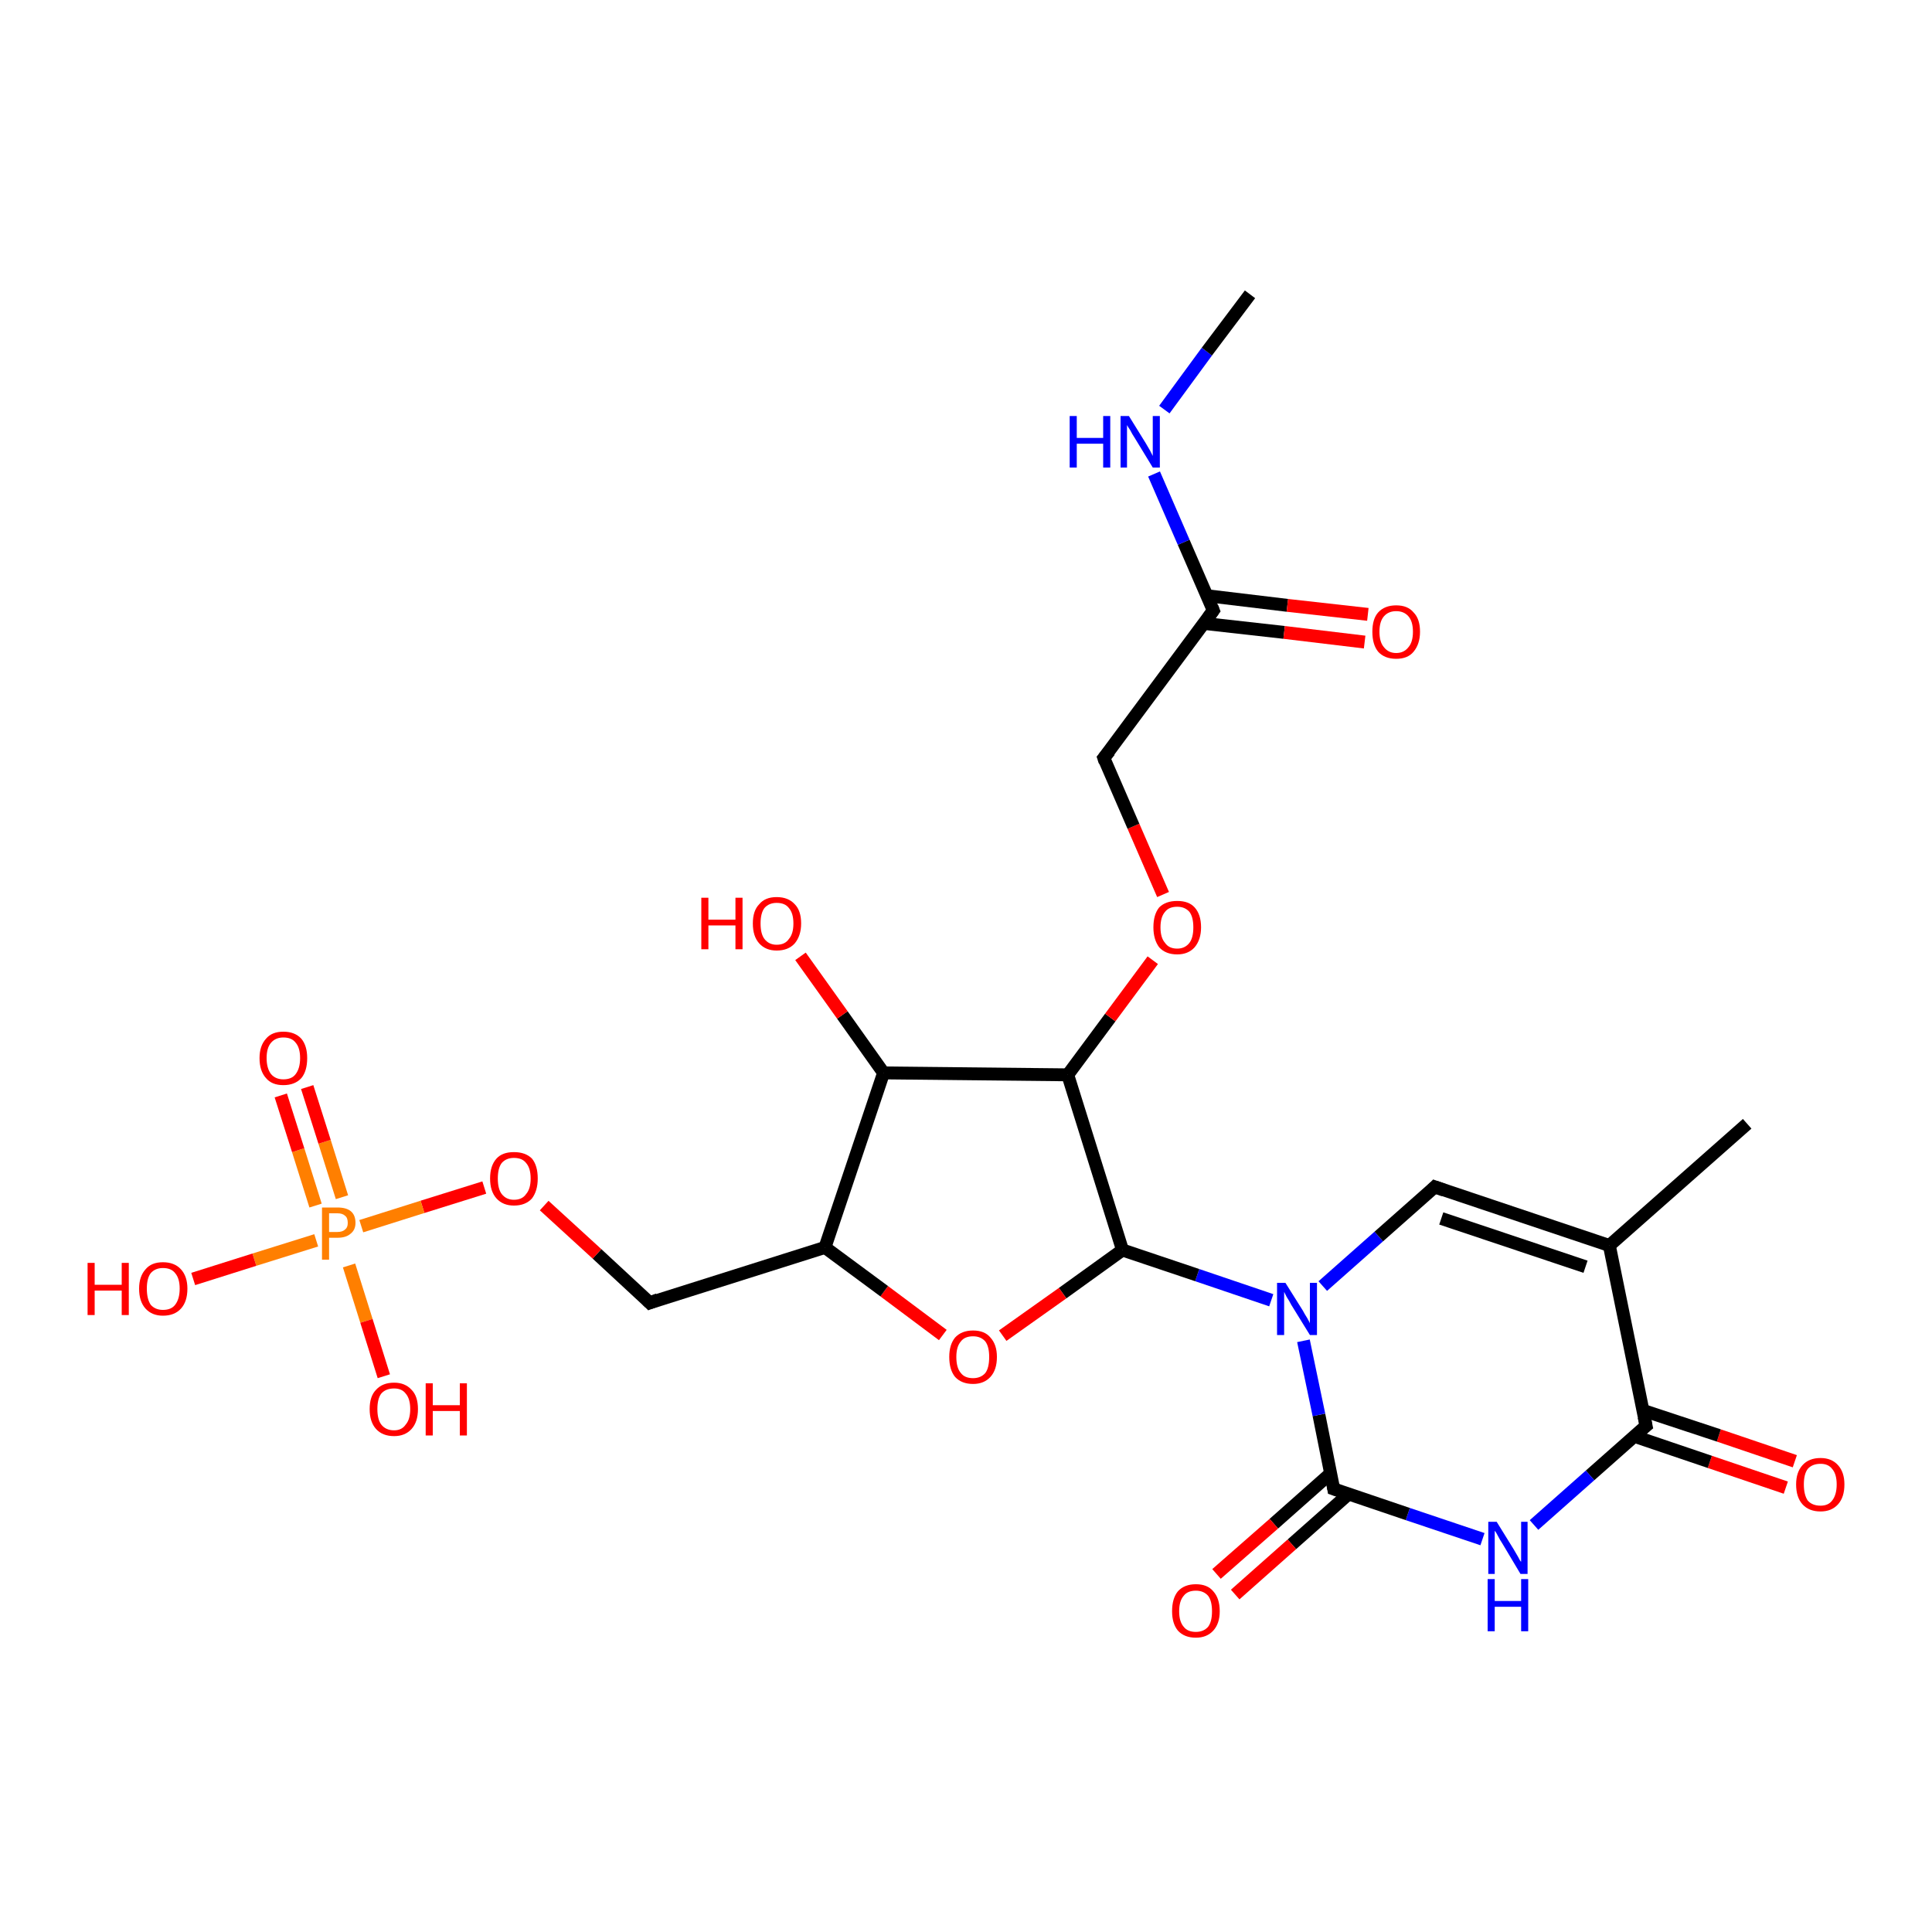 <?xml version='1.0' encoding='iso-8859-1'?>
<svg version='1.1' baseProfile='full'
              xmlns='http://www.w3.org/2000/svg'
                      xmlns:rdkit='http://www.rdkit.org/xml'
                      xmlns:xlink='http://www.w3.org/1999/xlink'
                  xml:space='preserve'
width='300px' height='300px' viewBox='0 0 300 300'>
<!-- END OF HEADER -->
<rect style='opacity:1.0;fill:#FFFFFF;stroke:none' width='300.0' height='300.0' x='0.0' y='0.0'> </rect>
<path class='bond-0 atom-0 atom-1' d='M 277.3,231.0 L 265.5,227.0' style='fill:none;fill-rule:evenodd;stroke:#FF0000;stroke-width:2.0px;stroke-linecap:butt;stroke-linejoin:miter;stroke-opacity:1' />
<path class='bond-0 atom-0 atom-1' d='M 265.5,227.0 L 253.7,223.0' style='fill:none;fill-rule:evenodd;stroke:#000000;stroke-width:2.0px;stroke-linecap:butt;stroke-linejoin:miter;stroke-opacity:1' />
<path class='bond-0 atom-0 atom-1' d='M 278.7,226.9 L 266.9,222.9' style='fill:none;fill-rule:evenodd;stroke:#FF0000;stroke-width:2.0px;stroke-linecap:butt;stroke-linejoin:miter;stroke-opacity:1' />
<path class='bond-0 atom-0 atom-1' d='M 266.9,222.9 L 255.1,219.0' style='fill:none;fill-rule:evenodd;stroke:#000000;stroke-width:2.0px;stroke-linecap:butt;stroke-linejoin:miter;stroke-opacity:1' />
<path class='bond-1 atom-1 atom-2' d='M 255.6,221.4 L 246.9,229.1' style='fill:none;fill-rule:evenodd;stroke:#000000;stroke-width:2.0px;stroke-linecap:butt;stroke-linejoin:miter;stroke-opacity:1' />
<path class='bond-1 atom-1 atom-2' d='M 246.9,229.1 L 238.2,236.8' style='fill:none;fill-rule:evenodd;stroke:#0000FF;stroke-width:2.0px;stroke-linecap:butt;stroke-linejoin:miter;stroke-opacity:1' />
<path class='bond-2 atom-2 atom-3' d='M 230.2,239.0 L 218.6,235.1' style='fill:none;fill-rule:evenodd;stroke:#0000FF;stroke-width:2.0px;stroke-linecap:butt;stroke-linejoin:miter;stroke-opacity:1' />
<path class='bond-2 atom-2 atom-3' d='M 218.6,235.1 L 207.1,231.2' style='fill:none;fill-rule:evenodd;stroke:#000000;stroke-width:2.0px;stroke-linecap:butt;stroke-linejoin:miter;stroke-opacity:1' />
<path class='bond-3 atom-3 atom-4' d='M 206.6,228.8 L 197.8,236.6' style='fill:none;fill-rule:evenodd;stroke:#000000;stroke-width:2.0px;stroke-linecap:butt;stroke-linejoin:miter;stroke-opacity:1' />
<path class='bond-3 atom-3 atom-4' d='M 197.8,236.6 L 188.9,244.4' style='fill:none;fill-rule:evenodd;stroke:#FF0000;stroke-width:2.0px;stroke-linecap:butt;stroke-linejoin:miter;stroke-opacity:1' />
<path class='bond-3 atom-3 atom-4' d='M 209.4,232.0 L 200.6,239.8' style='fill:none;fill-rule:evenodd;stroke:#000000;stroke-width:2.0px;stroke-linecap:butt;stroke-linejoin:miter;stroke-opacity:1' />
<path class='bond-3 atom-3 atom-4' d='M 200.6,239.8 L 191.8,247.6' style='fill:none;fill-rule:evenodd;stroke:#FF0000;stroke-width:2.0px;stroke-linecap:butt;stroke-linejoin:miter;stroke-opacity:1' />
<path class='bond-4 atom-3 atom-5' d='M 207.1,231.2 L 204.8,219.7' style='fill:none;fill-rule:evenodd;stroke:#000000;stroke-width:2.0px;stroke-linecap:butt;stroke-linejoin:miter;stroke-opacity:1' />
<path class='bond-4 atom-3 atom-5' d='M 204.8,219.7 L 202.4,208.2' style='fill:none;fill-rule:evenodd;stroke:#0000FF;stroke-width:2.0px;stroke-linecap:butt;stroke-linejoin:miter;stroke-opacity:1' />
<path class='bond-5 atom-5 atom-6' d='M 205.4,199.7 L 214.1,192.0' style='fill:none;fill-rule:evenodd;stroke:#0000FF;stroke-width:2.0px;stroke-linecap:butt;stroke-linejoin:miter;stroke-opacity:1' />
<path class='bond-5 atom-5 atom-6' d='M 214.1,192.0 L 222.8,184.3' style='fill:none;fill-rule:evenodd;stroke:#000000;stroke-width:2.0px;stroke-linecap:butt;stroke-linejoin:miter;stroke-opacity:1' />
<path class='bond-6 atom-6 atom-7' d='M 222.8,184.3 L 249.9,193.4' style='fill:none;fill-rule:evenodd;stroke:#000000;stroke-width:2.0px;stroke-linecap:butt;stroke-linejoin:miter;stroke-opacity:1' />
<path class='bond-6 atom-6 atom-7' d='M 223.8,189.2 L 246.2,196.7' style='fill:none;fill-rule:evenodd;stroke:#000000;stroke-width:2.0px;stroke-linecap:butt;stroke-linejoin:miter;stroke-opacity:1' />
<path class='bond-7 atom-7 atom-8' d='M 249.9,193.4 L 271.3,174.5' style='fill:none;fill-rule:evenodd;stroke:#000000;stroke-width:2.0px;stroke-linecap:butt;stroke-linejoin:miter;stroke-opacity:1' />
<path class='bond-8 atom-5 atom-9' d='M 197.4,201.9 L 185.9,198.0' style='fill:none;fill-rule:evenodd;stroke:#0000FF;stroke-width:2.0px;stroke-linecap:butt;stroke-linejoin:miter;stroke-opacity:1' />
<path class='bond-8 atom-5 atom-9' d='M 185.9,198.0 L 174.3,194.1' style='fill:none;fill-rule:evenodd;stroke:#000000;stroke-width:2.0px;stroke-linecap:butt;stroke-linejoin:miter;stroke-opacity:1' />
<path class='bond-9 atom-9 atom-10' d='M 174.3,194.1 L 165.0,200.8' style='fill:none;fill-rule:evenodd;stroke:#000000;stroke-width:2.0px;stroke-linecap:butt;stroke-linejoin:miter;stroke-opacity:1' />
<path class='bond-9 atom-9 atom-10' d='M 165.0,200.8 L 155.7,207.4' style='fill:none;fill-rule:evenodd;stroke:#FF0000;stroke-width:2.0px;stroke-linecap:butt;stroke-linejoin:miter;stroke-opacity:1' />
<path class='bond-10 atom-10 atom-11' d='M 146.4,207.3 L 137.3,200.5' style='fill:none;fill-rule:evenodd;stroke:#FF0000;stroke-width:2.0px;stroke-linecap:butt;stroke-linejoin:miter;stroke-opacity:1' />
<path class='bond-10 atom-10 atom-11' d='M 137.3,200.5 L 128.1,193.7' style='fill:none;fill-rule:evenodd;stroke:#000000;stroke-width:2.0px;stroke-linecap:butt;stroke-linejoin:miter;stroke-opacity:1' />
<path class='bond-11 atom-11 atom-12' d='M 128.1,193.7 L 137.2,166.6' style='fill:none;fill-rule:evenodd;stroke:#000000;stroke-width:2.0px;stroke-linecap:butt;stroke-linejoin:miter;stroke-opacity:1' />
<path class='bond-12 atom-12 atom-13' d='M 137.2,166.6 L 130.8,157.6' style='fill:none;fill-rule:evenodd;stroke:#000000;stroke-width:2.0px;stroke-linecap:butt;stroke-linejoin:miter;stroke-opacity:1' />
<path class='bond-12 atom-12 atom-13' d='M 130.8,157.6 L 124.3,148.5' style='fill:none;fill-rule:evenodd;stroke:#FF0000;stroke-width:2.0px;stroke-linecap:butt;stroke-linejoin:miter;stroke-opacity:1' />
<path class='bond-13 atom-12 atom-14' d='M 137.2,166.6 L 165.8,166.9' style='fill:none;fill-rule:evenodd;stroke:#000000;stroke-width:2.0px;stroke-linecap:butt;stroke-linejoin:miter;stroke-opacity:1' />
<path class='bond-14 atom-14 atom-15' d='M 165.8,166.9 L 172.4,158.0' style='fill:none;fill-rule:evenodd;stroke:#000000;stroke-width:2.0px;stroke-linecap:butt;stroke-linejoin:miter;stroke-opacity:1' />
<path class='bond-14 atom-14 atom-15' d='M 172.4,158.0 L 179.0,149.1' style='fill:none;fill-rule:evenodd;stroke:#FF0000;stroke-width:2.0px;stroke-linecap:butt;stroke-linejoin:miter;stroke-opacity:1' />
<path class='bond-15 atom-15 atom-16' d='M 180.6,138.9 L 176.0,128.3' style='fill:none;fill-rule:evenodd;stroke:#FF0000;stroke-width:2.0px;stroke-linecap:butt;stroke-linejoin:miter;stroke-opacity:1' />
<path class='bond-15 atom-15 atom-16' d='M 176.0,128.3 L 171.4,117.7' style='fill:none;fill-rule:evenodd;stroke:#000000;stroke-width:2.0px;stroke-linecap:butt;stroke-linejoin:miter;stroke-opacity:1' />
<path class='bond-16 atom-16 atom-17' d='M 171.4,117.7 L 188.4,94.8' style='fill:none;fill-rule:evenodd;stroke:#000000;stroke-width:2.0px;stroke-linecap:butt;stroke-linejoin:miter;stroke-opacity:1' />
<path class='bond-17 atom-17 atom-18' d='M 186.9,96.8 L 199.4,98.2' style='fill:none;fill-rule:evenodd;stroke:#000000;stroke-width:2.0px;stroke-linecap:butt;stroke-linejoin:miter;stroke-opacity:1' />
<path class='bond-17 atom-17 atom-18' d='M 199.4,98.2 L 211.9,99.7' style='fill:none;fill-rule:evenodd;stroke:#FF0000;stroke-width:2.0px;stroke-linecap:butt;stroke-linejoin:miter;stroke-opacity:1' />
<path class='bond-17 atom-17 atom-18' d='M 187.4,92.5 L 199.9,94.0' style='fill:none;fill-rule:evenodd;stroke:#000000;stroke-width:2.0px;stroke-linecap:butt;stroke-linejoin:miter;stroke-opacity:1' />
<path class='bond-17 atom-17 atom-18' d='M 199.9,94.0 L 212.4,95.4' style='fill:none;fill-rule:evenodd;stroke:#FF0000;stroke-width:2.0px;stroke-linecap:butt;stroke-linejoin:miter;stroke-opacity:1' />
<path class='bond-18 atom-17 atom-19' d='M 188.4,94.8 L 183.8,84.2' style='fill:none;fill-rule:evenodd;stroke:#000000;stroke-width:2.0px;stroke-linecap:butt;stroke-linejoin:miter;stroke-opacity:1' />
<path class='bond-18 atom-17 atom-19' d='M 183.8,84.2 L 179.2,73.6' style='fill:none;fill-rule:evenodd;stroke:#0000FF;stroke-width:2.0px;stroke-linecap:butt;stroke-linejoin:miter;stroke-opacity:1' />
<path class='bond-19 atom-19 atom-20' d='M 180.8,63.6 L 187.4,54.6' style='fill:none;fill-rule:evenodd;stroke:#0000FF;stroke-width:2.0px;stroke-linecap:butt;stroke-linejoin:miter;stroke-opacity:1' />
<path class='bond-19 atom-19 atom-20' d='M 187.4,54.6 L 194.1,45.7' style='fill:none;fill-rule:evenodd;stroke:#000000;stroke-width:2.0px;stroke-linecap:butt;stroke-linejoin:miter;stroke-opacity:1' />
<path class='bond-20 atom-11 atom-21' d='M 128.1,193.7 L 100.9,202.3' style='fill:none;fill-rule:evenodd;stroke:#000000;stroke-width:2.0px;stroke-linecap:butt;stroke-linejoin:miter;stroke-opacity:1' />
<path class='bond-21 atom-21 atom-22' d='M 100.9,202.3 L 92.7,194.7' style='fill:none;fill-rule:evenodd;stroke:#000000;stroke-width:2.0px;stroke-linecap:butt;stroke-linejoin:miter;stroke-opacity:1' />
<path class='bond-21 atom-21 atom-22' d='M 92.7,194.7 L 84.5,187.2' style='fill:none;fill-rule:evenodd;stroke:#FF0000;stroke-width:2.0px;stroke-linecap:butt;stroke-linejoin:miter;stroke-opacity:1' />
<path class='bond-22 atom-22 atom-23' d='M 75.2,184.4 L 65.6,187.4' style='fill:none;fill-rule:evenodd;stroke:#FF0000;stroke-width:2.0px;stroke-linecap:butt;stroke-linejoin:miter;stroke-opacity:1' />
<path class='bond-22 atom-22 atom-23' d='M 65.6,187.4 L 56.1,190.4' style='fill:none;fill-rule:evenodd;stroke:#FF7F00;stroke-width:2.0px;stroke-linecap:butt;stroke-linejoin:miter;stroke-opacity:1' />
<path class='bond-23 atom-23 atom-24' d='M 53.1,185.9 L 50.4,177.3' style='fill:none;fill-rule:evenodd;stroke:#FF7F00;stroke-width:2.0px;stroke-linecap:butt;stroke-linejoin:miter;stroke-opacity:1' />
<path class='bond-23 atom-23 atom-24' d='M 50.4,177.3 L 47.7,168.8' style='fill:none;fill-rule:evenodd;stroke:#FF0000;stroke-width:2.0px;stroke-linecap:butt;stroke-linejoin:miter;stroke-opacity:1' />
<path class='bond-23 atom-23 atom-24' d='M 49.0,187.2 L 46.3,178.6' style='fill:none;fill-rule:evenodd;stroke:#FF7F00;stroke-width:2.0px;stroke-linecap:butt;stroke-linejoin:miter;stroke-opacity:1' />
<path class='bond-23 atom-23 atom-24' d='M 46.3,178.6 L 43.6,170.1' style='fill:none;fill-rule:evenodd;stroke:#FF0000;stroke-width:2.0px;stroke-linecap:butt;stroke-linejoin:miter;stroke-opacity:1' />
<path class='bond-24 atom-23 atom-25' d='M 54.2,196.5 L 56.9,205.1' style='fill:none;fill-rule:evenodd;stroke:#FF7F00;stroke-width:2.0px;stroke-linecap:butt;stroke-linejoin:miter;stroke-opacity:1' />
<path class='bond-24 atom-23 atom-25' d='M 56.9,205.1 L 59.6,213.7' style='fill:none;fill-rule:evenodd;stroke:#FF0000;stroke-width:2.0px;stroke-linecap:butt;stroke-linejoin:miter;stroke-opacity:1' />
<path class='bond-25 atom-23 atom-26' d='M 49.1,192.6 L 39.5,195.6' style='fill:none;fill-rule:evenodd;stroke:#FF7F00;stroke-width:2.0px;stroke-linecap:butt;stroke-linejoin:miter;stroke-opacity:1' />
<path class='bond-25 atom-23 atom-26' d='M 39.5,195.6 L 30.0,198.6' style='fill:none;fill-rule:evenodd;stroke:#FF0000;stroke-width:2.0px;stroke-linecap:butt;stroke-linejoin:miter;stroke-opacity:1' />
<path class='bond-26 atom-7 atom-1' d='M 249.9,193.4 L 255.6,221.4' style='fill:none;fill-rule:evenodd;stroke:#000000;stroke-width:2.0px;stroke-linecap:butt;stroke-linejoin:miter;stroke-opacity:1' />
<path class='bond-27 atom-14 atom-9' d='M 165.8,166.9 L 174.3,194.1' style='fill:none;fill-rule:evenodd;stroke:#000000;stroke-width:2.0px;stroke-linecap:butt;stroke-linejoin:miter;stroke-opacity:1' />
<path d='M 255.1,221.8 L 255.6,221.4 L 255.3,220.0' style='fill:none;stroke:#000000;stroke-width:2.0px;stroke-linecap:butt;stroke-linejoin:miter;stroke-opacity:1;' />
<path d='M 207.7,231.4 L 207.1,231.2 L 207.0,230.6' style='fill:none;stroke:#000000;stroke-width:2.0px;stroke-linecap:butt;stroke-linejoin:miter;stroke-opacity:1;' />
<path d='M 222.4,184.7 L 222.8,184.3 L 224.2,184.8' style='fill:none;stroke:#000000;stroke-width:2.0px;stroke-linecap:butt;stroke-linejoin:miter;stroke-opacity:1;' />
<path d='M 171.6,118.3 L 171.4,117.7 L 172.3,116.6' style='fill:none;stroke:#000000;stroke-width:2.0px;stroke-linecap:butt;stroke-linejoin:miter;stroke-opacity:1;' />
<path d='M 187.6,95.9 L 188.4,94.8 L 188.2,94.3' style='fill:none;stroke:#000000;stroke-width:2.0px;stroke-linecap:butt;stroke-linejoin:miter;stroke-opacity:1;' />
<path d='M 102.2,201.8 L 100.9,202.3 L 100.5,201.9' style='fill:none;stroke:#000000;stroke-width:2.0px;stroke-linecap:butt;stroke-linejoin:miter;stroke-opacity:1;' />
<path class='atom-0' d='M 278.9 230.5
Q 278.9 228.6, 279.9 227.5
Q 280.9 226.4, 282.7 226.4
Q 284.4 226.4, 285.4 227.5
Q 286.4 228.6, 286.4 230.5
Q 286.4 232.5, 285.4 233.6
Q 284.4 234.7, 282.7 234.7
Q 280.9 234.7, 279.9 233.6
Q 278.9 232.5, 278.9 230.5
M 282.7 233.8
Q 283.9 233.8, 284.5 233.0
Q 285.2 232.1, 285.2 230.5
Q 285.2 228.9, 284.5 228.1
Q 283.9 227.3, 282.7 227.3
Q 281.4 227.3, 280.7 228.1
Q 280.1 228.9, 280.1 230.5
Q 280.1 232.1, 280.7 233.0
Q 281.4 233.8, 282.7 233.8
' fill='#FF0000'/>
<path class='atom-2' d='M 232.4 236.3
L 235.0 240.5
Q 235.3 241.0, 235.7 241.7
Q 236.1 242.5, 236.2 242.5
L 236.2 236.3
L 237.2 236.3
L 237.2 244.4
L 236.1 244.4
L 233.3 239.7
Q 232.9 239.1, 232.6 238.5
Q 232.3 237.9, 232.1 237.7
L 232.1 244.4
L 231.1 244.4
L 231.1 236.3
L 232.4 236.3
' fill='#0000FF'/>
<path class='atom-2' d='M 231.0 245.2
L 232.1 245.2
L 232.1 248.6
L 236.2 248.6
L 236.2 245.2
L 237.3 245.2
L 237.3 253.3
L 236.2 253.3
L 236.2 249.5
L 232.1 249.5
L 232.1 253.3
L 231.0 253.3
L 231.0 245.2
' fill='#0000FF'/>
<path class='atom-4' d='M 182.0 250.2
Q 182.0 248.2, 182.9 247.1
Q 183.9 246.0, 185.7 246.0
Q 187.5 246.0, 188.4 247.1
Q 189.4 248.2, 189.4 250.2
Q 189.4 252.1, 188.4 253.2
Q 187.4 254.3, 185.7 254.3
Q 183.9 254.3, 182.9 253.2
Q 182.0 252.1, 182.0 250.2
M 185.7 253.4
Q 186.9 253.4, 187.6 252.6
Q 188.2 251.8, 188.2 250.2
Q 188.2 248.6, 187.6 247.8
Q 186.9 247.0, 185.7 247.0
Q 184.4 247.0, 183.8 247.8
Q 183.1 248.6, 183.1 250.2
Q 183.1 251.8, 183.8 252.6
Q 184.4 253.4, 185.7 253.4
' fill='#FF0000'/>
<path class='atom-5' d='M 199.6 199.2
L 202.3 203.5
Q 202.5 203.9, 203.0 204.7
Q 203.4 205.4, 203.4 205.5
L 203.4 199.2
L 204.5 199.2
L 204.5 207.3
L 203.4 207.3
L 200.5 202.6
Q 200.2 202.0, 199.8 201.4
Q 199.5 200.8, 199.4 200.6
L 199.4 207.3
L 198.3 207.3
L 198.3 199.2
L 199.6 199.2
' fill='#0000FF'/>
<path class='atom-10' d='M 147.4 210.7
Q 147.4 208.8, 148.3 207.7
Q 149.3 206.6, 151.1 206.6
Q 152.9 206.6, 153.8 207.7
Q 154.8 208.8, 154.8 210.7
Q 154.8 212.7, 153.8 213.8
Q 152.8 214.9, 151.1 214.9
Q 149.3 214.9, 148.3 213.8
Q 147.4 212.7, 147.4 210.7
M 151.1 214.0
Q 152.3 214.0, 153.0 213.2
Q 153.6 212.4, 153.6 210.7
Q 153.6 209.1, 153.0 208.3
Q 152.3 207.5, 151.1 207.5
Q 149.8 207.5, 149.2 208.3
Q 148.5 209.1, 148.5 210.7
Q 148.5 212.4, 149.2 213.2
Q 149.8 214.0, 151.1 214.0
' fill='#FF0000'/>
<path class='atom-13' d='M 108.9 139.4
L 110.0 139.4
L 110.0 142.8
L 114.2 142.8
L 114.2 139.4
L 115.3 139.4
L 115.3 147.4
L 114.2 147.4
L 114.2 143.7
L 110.0 143.7
L 110.0 147.4
L 108.9 147.4
L 108.9 139.4
' fill='#FF0000'/>
<path class='atom-13' d='M 116.9 143.4
Q 116.9 141.4, 117.9 140.4
Q 118.8 139.3, 120.6 139.3
Q 122.4 139.3, 123.4 140.4
Q 124.4 141.4, 124.4 143.4
Q 124.4 145.3, 123.4 146.5
Q 122.4 147.6, 120.6 147.6
Q 118.9 147.6, 117.9 146.5
Q 116.9 145.4, 116.9 143.4
M 120.6 146.7
Q 121.9 146.7, 122.5 145.8
Q 123.2 145.0, 123.2 143.4
Q 123.2 141.8, 122.5 141.0
Q 121.9 140.2, 120.6 140.2
Q 119.4 140.2, 118.7 141.0
Q 118.1 141.8, 118.1 143.4
Q 118.1 145.0, 118.7 145.8
Q 119.4 146.7, 120.6 146.7
' fill='#FF0000'/>
<path class='atom-15' d='M 179.1 144.0
Q 179.1 142.0, 180.0 140.9
Q 181.0 139.9, 182.8 139.9
Q 184.6 139.9, 185.5 140.9
Q 186.5 142.0, 186.5 144.0
Q 186.5 145.9, 185.5 147.1
Q 184.5 148.2, 182.8 148.2
Q 181.0 148.2, 180.0 147.1
Q 179.1 145.9, 179.1 144.0
M 182.8 147.3
Q 184.0 147.3, 184.7 146.4
Q 185.3 145.6, 185.3 144.0
Q 185.3 142.4, 184.7 141.6
Q 184.0 140.8, 182.8 140.8
Q 181.5 140.8, 180.9 141.6
Q 180.2 142.4, 180.2 144.0
Q 180.2 145.6, 180.9 146.4
Q 181.5 147.3, 182.8 147.3
' fill='#FF0000'/>
<path class='atom-18' d='M 213.1 98.1
Q 213.1 96.1, 214.0 95.1
Q 215.0 94.0, 216.8 94.0
Q 218.6 94.0, 219.5 95.1
Q 220.5 96.1, 220.5 98.1
Q 220.5 100.0, 219.5 101.2
Q 218.6 102.3, 216.8 102.3
Q 215.0 102.3, 214.0 101.2
Q 213.1 100.1, 213.1 98.1
M 216.8 101.4
Q 218.0 101.4, 218.7 100.5
Q 219.4 99.7, 219.4 98.1
Q 219.4 96.5, 218.7 95.7
Q 218.0 94.9, 216.8 94.9
Q 215.6 94.9, 214.9 95.7
Q 214.2 96.5, 214.2 98.1
Q 214.2 99.7, 214.9 100.5
Q 215.6 101.4, 216.8 101.4
' fill='#FF0000'/>
<path class='atom-19' d='M 166.1 64.6
L 167.2 64.6
L 167.2 68.0
L 171.3 68.0
L 171.3 64.6
L 172.4 64.6
L 172.4 72.6
L 171.3 72.6
L 171.3 68.9
L 167.2 68.9
L 167.2 72.6
L 166.1 72.6
L 166.1 64.6
' fill='#0000FF'/>
<path class='atom-19' d='M 175.3 64.6
L 177.9 68.8
Q 178.2 69.3, 178.6 70.0
Q 179.0 70.8, 179.0 70.8
L 179.0 64.6
L 180.1 64.6
L 180.1 72.6
L 179.0 72.6
L 176.2 68.0
Q 175.8 67.4, 175.5 66.8
Q 175.1 66.2, 175.0 66.0
L 175.0 72.6
L 174.0 72.6
L 174.0 64.6
L 175.3 64.6
' fill='#0000FF'/>
<path class='atom-22' d='M 76.1 183.0
Q 76.1 181.0, 77.1 179.9
Q 78.0 178.9, 79.8 178.9
Q 81.6 178.9, 82.6 179.9
Q 83.5 181.0, 83.5 183.0
Q 83.5 184.9, 82.6 186.1
Q 81.6 187.2, 79.8 187.2
Q 78.1 187.2, 77.1 186.1
Q 76.1 185.0, 76.1 183.0
M 79.8 186.3
Q 81.1 186.3, 81.7 185.4
Q 82.4 184.6, 82.4 183.0
Q 82.4 181.4, 81.7 180.6
Q 81.1 179.8, 79.8 179.8
Q 78.6 179.8, 77.9 180.6
Q 77.3 181.4, 77.3 183.0
Q 77.3 184.6, 77.9 185.4
Q 78.6 186.3, 79.8 186.3
' fill='#FF0000'/>
<path class='atom-23' d='M 52.4 187.5
Q 53.8 187.5, 54.5 188.1
Q 55.2 188.7, 55.2 189.9
Q 55.2 191.0, 54.4 191.6
Q 53.7 192.2, 52.4 192.2
L 51.1 192.2
L 51.1 195.6
L 50.0 195.6
L 50.0 187.5
L 52.4 187.5
M 52.4 191.3
Q 53.2 191.3, 53.6 190.9
Q 54.0 190.6, 54.0 189.9
Q 54.0 189.1, 53.6 188.8
Q 53.2 188.4, 52.4 188.4
L 51.1 188.4
L 51.1 191.3
L 52.4 191.3
' fill='#FF7F00'/>
<path class='atom-24' d='M 40.3 164.3
Q 40.3 162.4, 41.3 161.3
Q 42.2 160.2, 44.0 160.2
Q 45.8 160.2, 46.8 161.3
Q 47.7 162.4, 47.7 164.3
Q 47.7 166.3, 46.8 167.4
Q 45.8 168.5, 44.0 168.5
Q 42.2 168.5, 41.3 167.4
Q 40.3 166.3, 40.3 164.3
M 44.0 167.6
Q 45.3 167.6, 45.9 166.8
Q 46.6 165.9, 46.6 164.3
Q 46.6 162.7, 45.9 161.9
Q 45.3 161.1, 44.0 161.1
Q 42.8 161.1, 42.1 161.9
Q 41.4 162.7, 41.4 164.3
Q 41.4 165.9, 42.1 166.8
Q 42.8 167.6, 44.0 167.6
' fill='#FF0000'/>
<path class='atom-25' d='M 57.4 218.8
Q 57.4 216.8, 58.4 215.8
Q 59.4 214.7, 61.2 214.7
Q 62.9 214.7, 63.9 215.8
Q 64.9 216.8, 64.9 218.8
Q 64.9 220.8, 63.9 221.9
Q 62.9 223.0, 61.2 223.0
Q 59.4 223.0, 58.4 221.9
Q 57.4 220.8, 57.4 218.8
M 61.2 222.1
Q 62.4 222.1, 63.0 221.2
Q 63.7 220.4, 63.7 218.8
Q 63.7 217.2, 63.0 216.4
Q 62.4 215.6, 61.2 215.6
Q 59.9 215.6, 59.2 216.4
Q 58.6 217.2, 58.6 218.8
Q 58.6 220.4, 59.2 221.2
Q 59.9 222.1, 61.2 222.1
' fill='#FF0000'/>
<path class='atom-25' d='M 66.1 214.8
L 67.2 214.8
L 67.2 218.2
L 71.4 218.2
L 71.4 214.8
L 72.5 214.8
L 72.5 222.9
L 71.4 222.9
L 71.4 219.1
L 67.2 219.1
L 67.2 222.9
L 66.1 222.9
L 66.1 214.8
' fill='#FF0000'/>
<path class='atom-26' d='M 13.6 196.1
L 14.7 196.1
L 14.7 199.5
L 18.9 199.5
L 18.9 196.1
L 20.0 196.1
L 20.0 204.2
L 18.9 204.2
L 18.9 200.4
L 14.7 200.4
L 14.7 204.2
L 13.6 204.2
L 13.6 196.1
' fill='#FF0000'/>
<path class='atom-26' d='M 21.6 200.1
Q 21.6 198.2, 22.6 197.1
Q 23.5 196.0, 25.3 196.0
Q 27.1 196.0, 28.1 197.1
Q 29.1 198.2, 29.1 200.1
Q 29.1 202.1, 28.1 203.2
Q 27.1 204.3, 25.3 204.3
Q 23.6 204.3, 22.6 203.2
Q 21.6 202.1, 21.6 200.1
M 25.3 203.4
Q 26.6 203.4, 27.2 202.6
Q 27.9 201.7, 27.9 200.1
Q 27.9 198.5, 27.2 197.7
Q 26.6 196.9, 25.3 196.9
Q 24.1 196.9, 23.4 197.7
Q 22.8 198.5, 22.8 200.1
Q 22.8 201.7, 23.4 202.6
Q 24.1 203.4, 25.3 203.4
' fill='#FF0000'/>
</svg>
